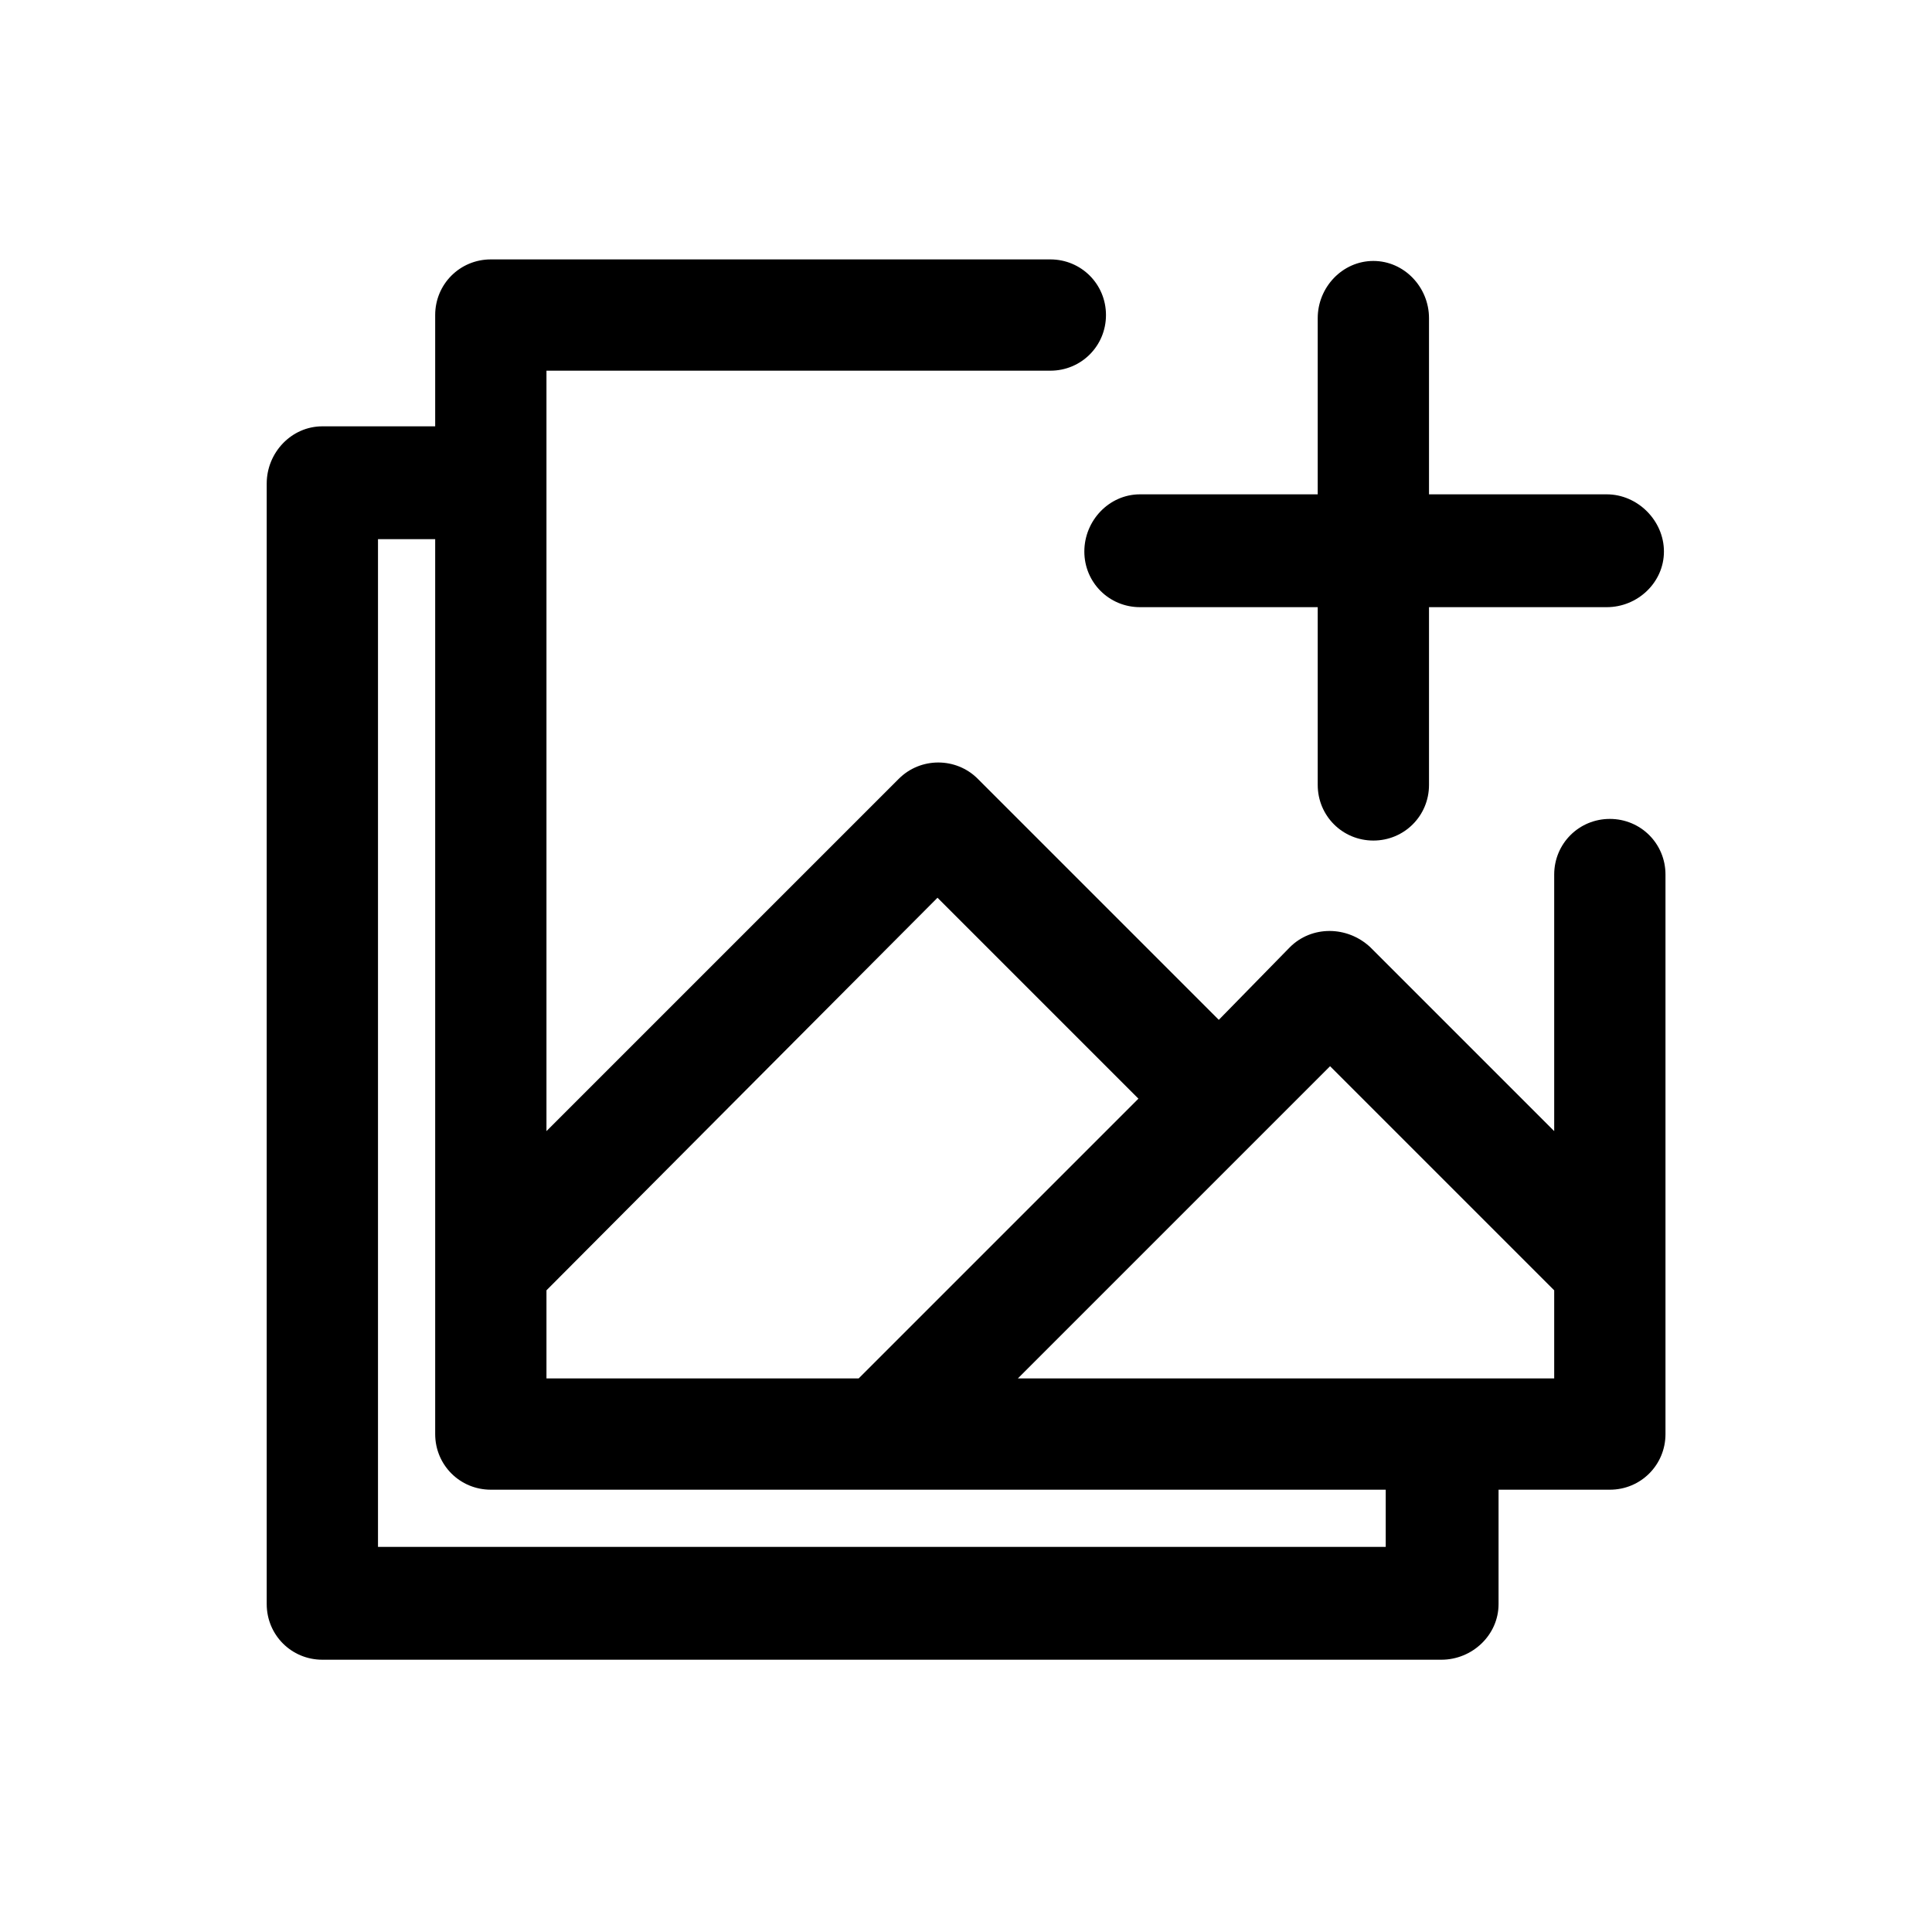 <svg width="60" height="60" viewBox="0 0 60 60"  xmlns="http://www.w3.org/2000/svg">
<path d="M33.675 17.128C33.675 18.088 34.443 18.856 35.403 18.856H40.923V24.376C40.923 25.336 41.691 26.104 42.651 26.104C43.611 26.104 44.379 25.336 44.379 24.376V18.856H49.899C50.859 18.856 51.675 18.088 51.675 17.128C51.675 16.168 50.859 15.352 49.899 15.352H44.379V9.88C44.379 8.92 43.611 8.104 42.651 8.104C41.691 8.104 40.923 8.92 40.923 9.88V15.352H35.403C34.443 15.352 33.675 16.168 33.675 17.128ZM31.611 42.808L41.307 33.112L48.267 40.072V42.808H31.611ZM43.035 48.04H11.739V16.744H13.515V44.536C13.515 45.496 14.283 46.264 15.243 46.264H43.035V48.04ZM29.115 27.88L35.355 34.12L26.667 42.808H16.971V40.072L29.115 27.88ZM49.995 25.432C49.035 25.432 48.267 26.2 48.267 27.16V35.128L42.555 29.416C41.835 28.744 40.731 28.744 40.059 29.416L37.851 31.672L30.363 24.184C29.691 23.512 28.587 23.512 27.915 24.184L16.971 35.128V11.512H32.619C33.579 11.512 34.347 10.744 34.347 9.784C34.347 8.824 33.579 8.056 32.619 8.056H15.243C14.283 8.056 13.515 8.824 13.515 9.784V13.24H10.011C9.051 13.24 8.283 14.056 8.283 15.016V49.816C8.283 50.776 9.051 51.544 10.011 51.544H44.763C45.723 51.544 46.539 50.776 46.539 49.816V46.264H49.995C50.955 46.264 51.723 45.496 51.723 44.536V27.16C51.723 26.2 50.955 25.432 49.995 25.432Z" />
</svg>
